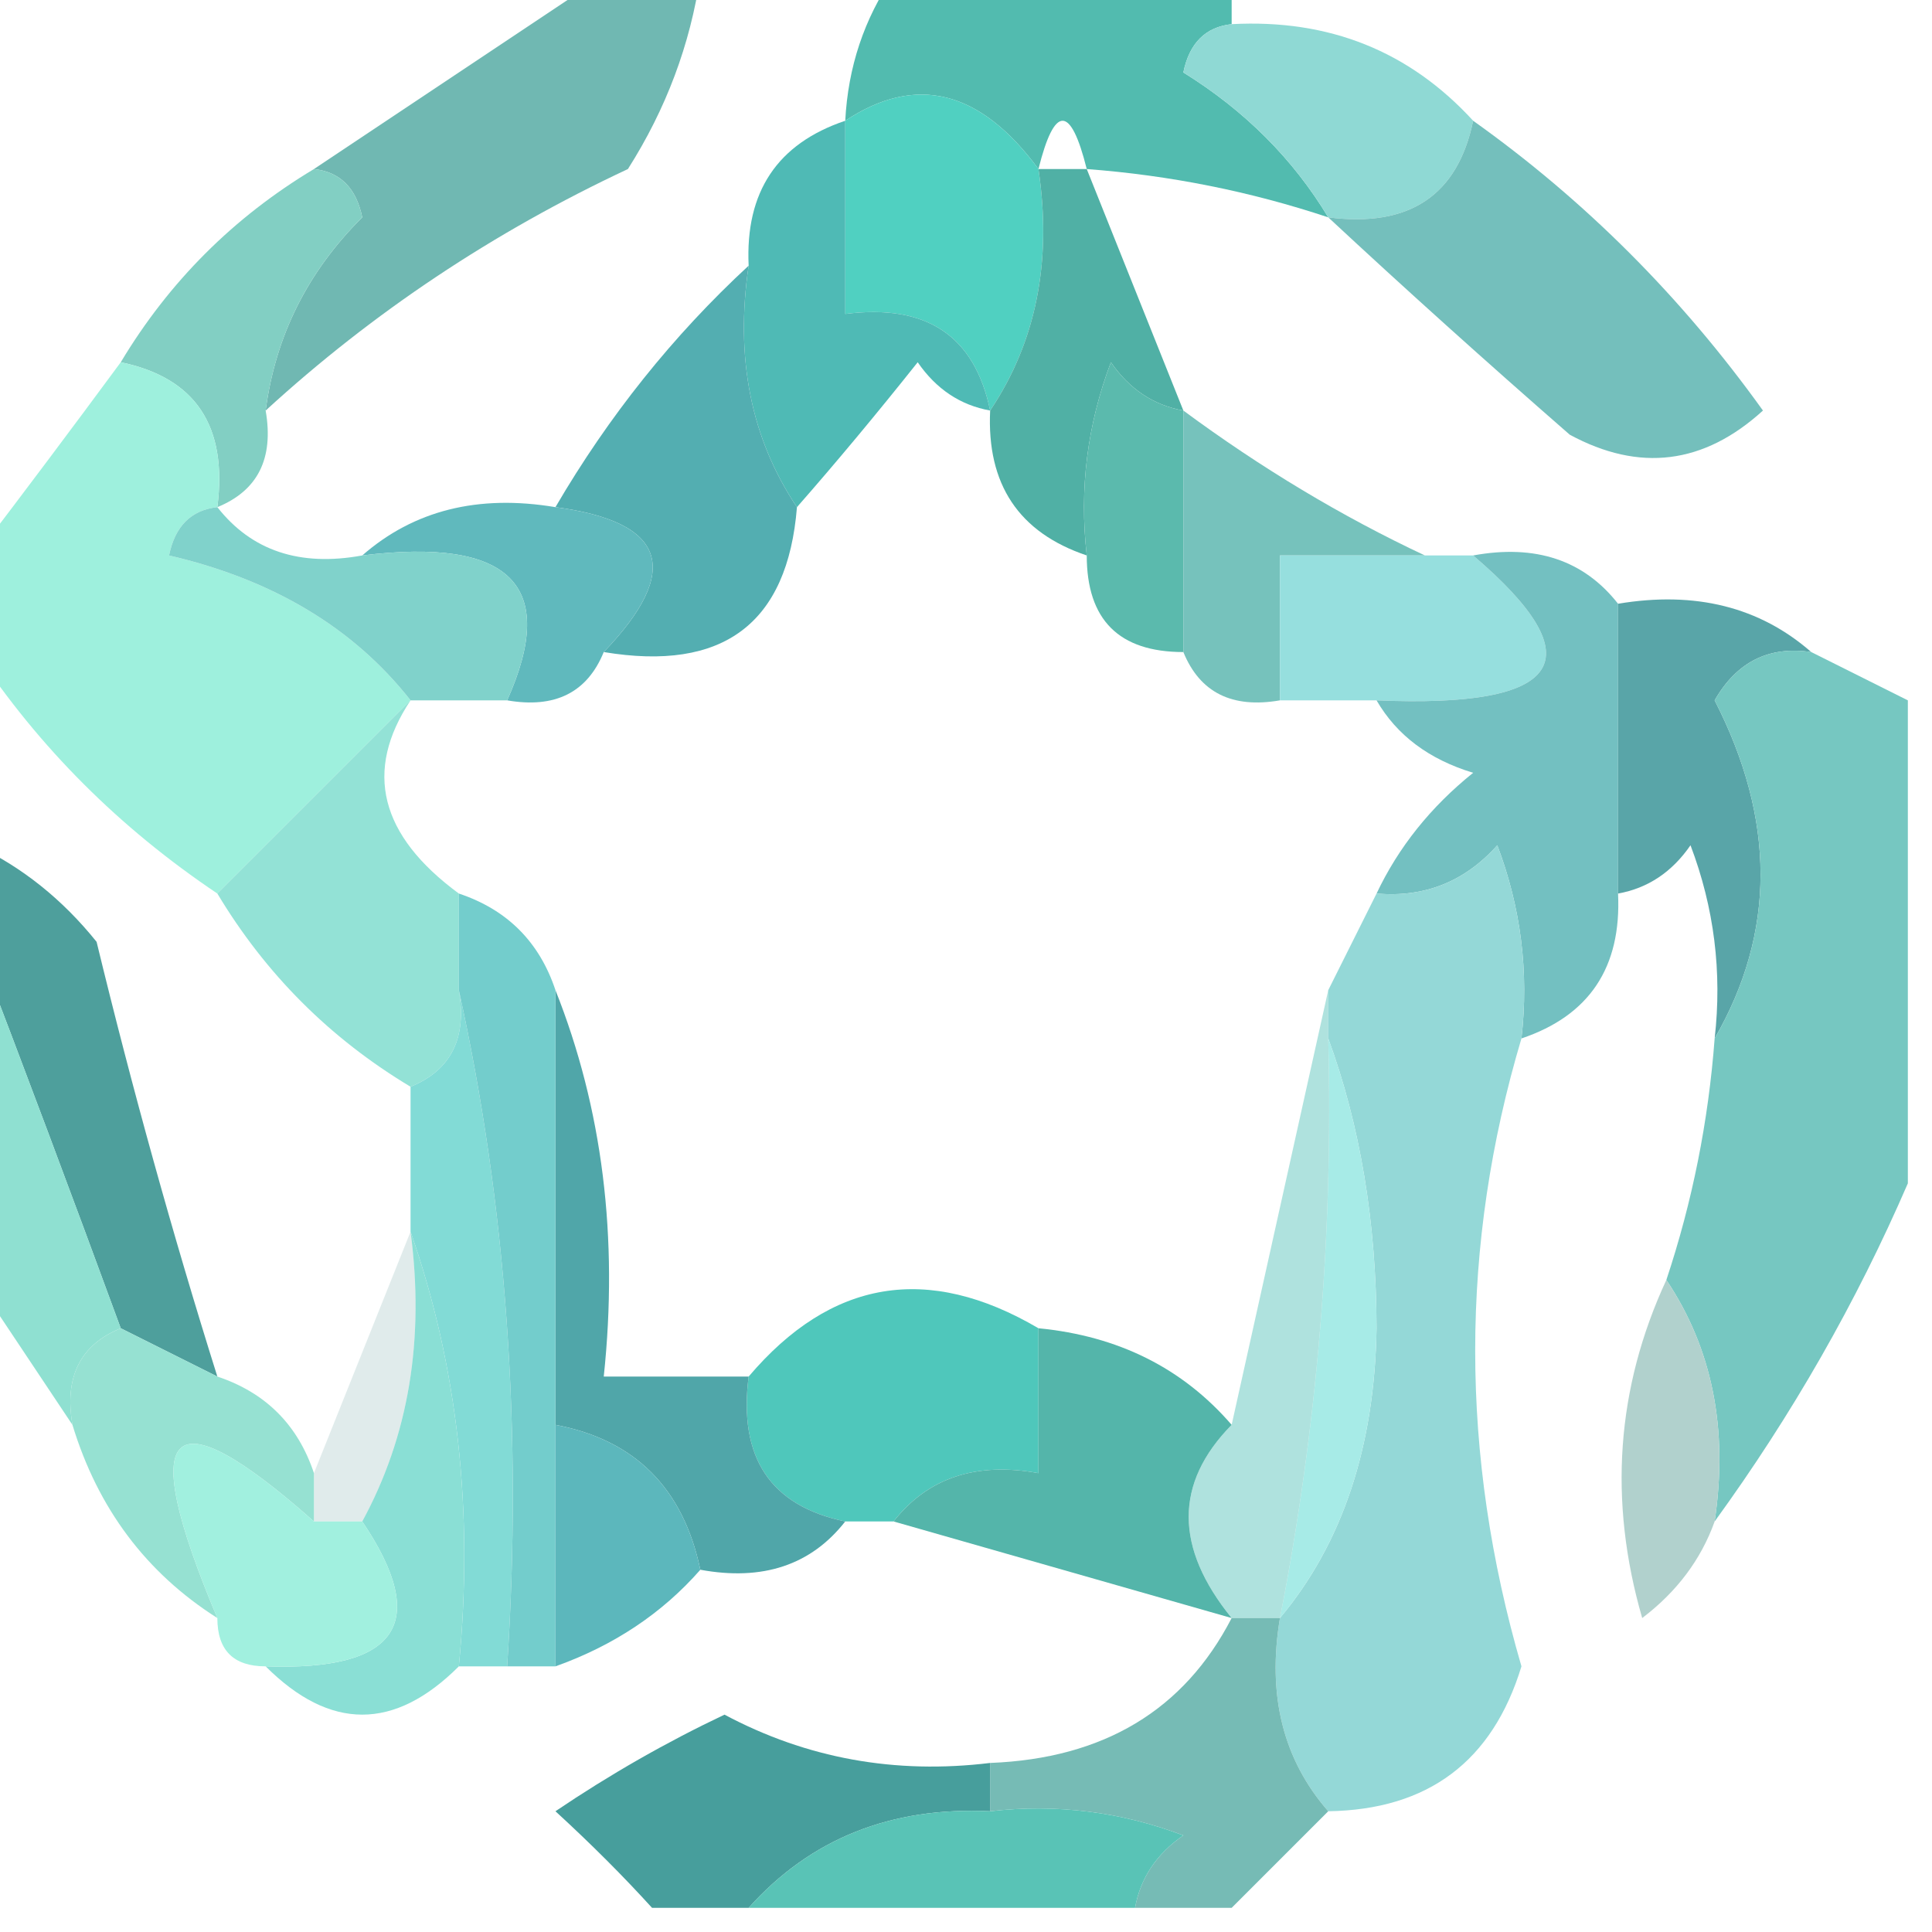 <?xml version="1.0" encoding="UTF-8"?>
<!DOCTYPE svg PUBLIC "-//W3C//DTD SVG 1.1//EN" "http://www.w3.org/Graphics/SVG/1.1/DTD/svg11.dtd">
<svg xmlns="http://www.w3.org/2000/svg" version="1.1" width="40px" height="40px" style="shape-rendering:geometricPrecision; text-rendering:geometricPrecision; image-rendering:optimizeQuality; fill-rule:evenodd; clip-rule:evenodd" xmlns:xlink="http://www.w3.org/1999/xlink">
<g><path style="opacity:1" fill="#52bbaf" d="M 18.5,-0.5 C 20.833,-0.5 23.167,-0.5 25.5,-0.5C 25.5,-0.167 25.5,0.167 25.5,0.5C 24.957,0.56 24.624,0.893 24.5,1.5C 25.77,2.288 26.77,3.288 27.5,4.5C 25.883,3.962 24.216,3.629 22.5,3.5C 22.167,2.167 21.833,2.167 21.5,3.5C 20.295,1.862 18.962,1.529 17.5,2.5C 17.557,1.391 17.89,0.391 18.5,-0.5 Z"/></g>
<g><path style="opacity:1" fill="#50d0c1" d="M 21.5,3.5 C 21.785,5.415 21.451,7.081 20.5,8.5C 20.179,6.952 19.179,6.285 17.5,6.5C 17.5,5.167 17.5,3.833 17.5,2.5C 18.962,1.529 20.295,1.862 21.5,3.5 Z"/></g>
<g><path style="opacity:1" fill="#70b8b2" d="M 12.5,-0.5 C 13.167,-0.5 13.833,-0.5 14.5,-0.5C 14.291,0.922 13.791,2.255 13,3.5C 10.213,4.805 7.713,6.472 5.5,8.5C 5.703,6.956 6.37,5.622 7.5,4.5C 7.376,3.893 7.043,3.56 6.5,3.5C 8.5,2.167 10.5,0.833 12.5,-0.5 Z"/></g>
<g><path style="opacity:1" fill="#8fd9d4" d="M 25.5,0.5 C 27.514,0.392 29.18,1.058 30.5,2.5C 30.179,4.048 29.179,4.715 27.5,4.5C 26.77,3.288 25.77,2.288 24.5,1.5C 24.624,0.893 24.957,0.56 25.5,0.5 Z"/></g>
<g><path style="opacity:1" fill="#4fbab5" d="M 17.5,2.5 C 17.5,3.833 17.5,5.167 17.5,6.5C 19.179,6.285 20.179,6.952 20.5,8.5C 19.883,8.389 19.383,8.056 19,7.5C 18.148,8.571 17.315,9.571 16.5,10.5C 15.549,9.081 15.216,7.415 15.5,5.5C 15.427,3.973 16.094,2.973 17.5,2.5 Z"/></g>
<g><path style="opacity:1" fill="#50b0a5" d="M 21.5,3.5 C 21.833,3.5 22.167,3.5 22.5,3.5C 23.167,5.167 23.833,6.833 24.5,8.5C 23.883,8.389 23.383,8.056 23,7.5C 22.51,8.793 22.343,10.127 22.5,11.5C 21.094,11.027 20.427,10.027 20.5,8.5C 21.451,7.081 21.785,5.415 21.5,3.5 Z"/></g>
<g><path style="opacity:1" fill="#74bfbc" d="M 30.5,2.5 C 32.812,4.146 34.812,6.146 36.5,8.5C 35.277,9.614 33.944,9.781 32.5,9C 30.761,7.483 29.094,5.983 27.5,4.5C 29.179,4.715 30.179,4.048 30.5,2.5 Z"/></g>
<g><path style="opacity:1" fill="#82cfc3" d="M 6.5,3.5 C 7.043,3.56 7.376,3.893 7.5,4.5C 6.37,5.622 5.703,6.956 5.5,8.5C 5.672,9.492 5.338,10.158 4.5,10.5C 4.715,8.821 4.048,7.821 2.5,7.5C 3.5,5.833 4.833,4.5 6.5,3.5 Z"/></g>
<g><path style="opacity:1" fill="#53aeb1" d="M 15.5,5.5 C 15.216,7.415 15.549,9.081 16.5,10.5C 16.306,12.912 14.973,13.912 12.5,13.5C 14.129,11.804 13.796,10.804 11.5,10.5C 12.604,8.611 13.937,6.945 15.5,5.5 Z"/></g>
<g><path style="opacity:1" fill="#5bbaad" d="M 24.5,8.5 C 24.5,10.167 24.5,11.833 24.5,13.5C 23.167,13.5 22.5,12.833 22.5,11.5C 22.343,10.127 22.51,8.793 23,7.5C 23.383,8.056 23.883,8.389 24.5,8.5 Z"/></g>
<g><path style="opacity:1" fill="#9ef0dd" d="M 2.5,7.5 C 4.048,7.821 4.715,8.821 4.5,10.5C 3.957,10.56 3.624,10.893 3.5,11.5C 5.655,12.001 7.322,13.001 8.5,14.5C 7.167,15.833 5.833,17.167 4.5,18.5C 2.473,17.139 0.806,15.473 -0.5,13.5C -0.5,12.833 -0.5,12.167 -0.5,11.5C 0.488,10.205 1.488,8.872 2.5,7.5 Z"/></g>
<g><path style="opacity:0.996" fill="#60b9bd" d="M 7.5,11.5 C 8.568,10.566 9.901,10.232 11.5,10.5C 13.796,10.804 14.129,11.804 12.5,13.5C 12.158,14.338 11.492,14.672 10.5,14.5C 11.567,12.12 10.567,11.12 7.5,11.5 Z"/></g>
<g><path style="opacity:0.998" fill="#80d2cb" d="M 4.5,10.5 C 5.209,11.404 6.209,11.737 7.5,11.5C 10.567,11.12 11.567,12.12 10.5,14.5C 9.833,14.5 9.167,14.5 8.5,14.5C 7.322,13.001 5.655,12.001 3.5,11.5C 3.624,10.893 3.957,10.56 4.5,10.5 Z"/></g>
<g><path style="opacity:1" fill="#76c2bc" d="M 24.5,8.5 C 26.113,9.692 27.78,10.692 29.5,11.5C 28.5,11.5 27.5,11.5 26.5,11.5C 26.5,12.5 26.5,13.5 26.5,14.5C 25.508,14.672 24.842,14.338 24.5,13.5C 24.5,11.833 24.5,10.167 24.5,8.5 Z"/></g>
<g><path style="opacity:1" fill="#96dfde" d="M 29.5,11.5 C 29.833,11.5 30.167,11.5 30.5,11.5C 33.04,13.666 32.373,14.666 28.5,14.5C 27.833,14.5 27.167,14.5 26.5,14.5C 26.5,13.5 26.5,12.5 26.5,11.5C 27.5,11.5 28.5,11.5 29.5,11.5 Z"/></g>
<g><path style="opacity:1" fill="#73c0c1" d="M 30.5,11.5 C 31.791,11.263 32.791,11.596 33.5,12.5C 33.5,14.5 33.5,16.5 33.5,18.5C 33.573,20.027 32.906,21.027 31.5,21.5C 31.657,20.127 31.49,18.793 31,17.5C 30.329,18.252 29.496,18.586 28.5,18.5C 28.953,17.542 29.619,16.708 30.5,16C 29.584,15.722 28.918,15.222 28.5,14.5C 32.373,14.666 33.04,13.666 30.5,11.5 Z"/></g>
<g><path style="opacity:0.996" fill="#59a5a8" d="M 33.5,12.5 C 35.099,12.232 36.432,12.566 37.5,13.5C 36.624,13.369 35.957,13.703 35.5,14.5C 36.767,16.972 36.767,19.306 35.5,21.5C 35.657,20.127 35.49,18.793 35,17.5C 34.617,18.056 34.117,18.389 33.5,18.5C 33.5,16.5 33.5,14.5 33.5,12.5 Z"/></g>
<g><path style="opacity:1" fill="#76c7c1" d="M 37.5,13.5 C 38.167,13.833 38.833,14.167 39.5,14.5C 39.5,17.833 39.5,21.167 39.5,24.5C 38.434,26.964 37.1,29.297 35.5,31.5C 35.785,29.585 35.451,27.919 34.5,26.5C 35.038,24.883 35.371,23.216 35.5,21.5C 36.767,19.306 36.767,16.972 35.5,14.5C 35.957,13.703 36.624,13.369 37.5,13.5 Z"/></g>
<g><path style="opacity:0.982" fill="#92e2d6" d="M 8.5,14.5 C 7.529,15.962 7.862,17.295 9.5,18.5C 9.5,19.167 9.5,19.833 9.5,20.5C 9.672,21.492 9.338,22.158 8.5,22.5C 6.833,21.5 5.5,20.167 4.5,18.5C 5.833,17.167 7.167,15.833 8.5,14.5 Z"/></g>
<g><path style="opacity:1" fill="#94d8d7" d="M 31.5,21.5 C 30.223,25.782 30.223,30.116 31.5,34.5C 30.9,36.468 29.567,37.468 27.5,37.5C 26.566,36.432 26.232,35.099 26.5,33.5C 27.794,31.952 28.461,29.952 28.5,27.5C 28.495,25.303 28.162,23.303 27.5,21.5C 27.5,21.167 27.5,20.833 27.5,20.5C 27.833,19.833 28.167,19.167 28.5,18.5C 29.496,18.586 30.329,18.252 31,17.5C 31.49,18.793 31.657,20.127 31.5,21.5 Z"/></g>
<g><path style="opacity:1" fill="#4e9f9c" d="M -0.5,17.5 C 0.458,17.953 1.292,18.619 2,19.5C 2.739,22.547 3.572,25.547 4.5,28.5C 3.833,28.167 3.167,27.833 2.5,27.5C 1.488,24.743 0.488,22.076 -0.5,19.5C -0.5,18.833 -0.5,18.167 -0.5,17.5 Z"/></g>
<g><path style="opacity:1" fill="#82dbd6" d="M 9.5,20.5 C 10.486,24.97 10.819,29.637 10.5,34.5C 10.167,34.5 9.833,34.5 9.5,34.5C 9.81,31.287 9.477,28.287 8.5,25.5C 8.5,24.5 8.5,23.5 8.5,22.5C 9.338,22.158 9.672,21.492 9.5,20.5 Z"/></g>
<g><path style="opacity:1" fill="#a7ebe7" d="M 27.5,21.5 C 28.162,23.303 28.495,25.303 28.5,27.5C 28.461,29.952 27.794,31.952 26.5,33.5C 27.272,29.548 27.605,25.548 27.5,21.5 Z"/></g>
<g><path style="opacity:0.973" fill="#8de0d0" d="M -0.5,19.5 C 0.488,22.076 1.488,24.743 2.5,27.5C 1.662,27.842 1.328,28.508 1.5,29.5C 0.833,28.5 0.167,27.5 -0.5,26.5C -0.5,24.167 -0.5,21.833 -0.5,19.5 Z"/></g>
<g><path style="opacity:0.706" fill="#8ed6d0" d="M 27.5,20.5 C 27.5,20.833 27.5,21.167 27.5,21.5C 27.605,25.548 27.272,29.548 26.5,33.5C 26.167,33.5 25.833,33.5 25.5,33.5C 24.314,32.039 24.314,30.705 25.5,29.5C 26.167,26.5 26.833,23.5 27.5,20.5 Z"/></g>
<g><path style="opacity:0.999" fill="#8adfd5" d="M 8.5,25.5 C 9.477,28.287 9.81,31.287 9.5,34.5C 8.167,35.833 6.833,35.833 5.5,34.5C 8.248,34.598 8.914,33.598 7.5,31.5C 8.461,29.735 8.795,27.735 8.5,25.5 Z"/></g>
<g><path style="opacity:0.196" fill="#619c9c" d="M 8.5,25.5 C 8.795,27.735 8.461,29.735 7.5,31.5C 7.167,31.5 6.833,31.5 6.5,31.5C 6.5,31.167 6.5,30.833 6.5,30.5C 7.167,28.833 7.833,27.167 8.5,25.5 Z"/></g>
<g><path style="opacity:1" fill="#4fc7bb" d="M 21.5,27.5 C 21.5,28.5 21.5,29.5 21.5,30.5C 20.209,30.263 19.209,30.596 18.5,31.5C 18.167,31.5 17.833,31.5 17.5,31.5C 15.952,31.179 15.285,30.179 15.5,28.5C 17.208,26.488 19.208,26.154 21.5,27.5 Z"/></g>
<g><path style="opacity:1" fill="#54b5aa" d="M 21.5,27.5 C 23.153,27.66 24.486,28.326 25.5,29.5C 24.314,30.705 24.314,32.039 25.5,33.5C 23.167,32.833 20.833,32.167 18.5,31.5C 19.209,30.596 20.209,30.263 21.5,30.5C 21.5,29.5 21.5,28.5 21.5,27.5 Z"/></g>
<g><path style="opacity:0.996" fill="#96e1d2" d="M 2.5,27.5 C 3.167,27.833 3.833,28.167 4.5,28.5C 5.5,28.833 6.167,29.5 6.5,30.5C 6.5,30.833 6.5,31.167 6.5,31.5C 3.477,28.822 2.81,29.488 4.5,33.5C 3.026,32.564 2.026,31.23 1.5,29.5C 1.328,28.508 1.662,27.842 2.5,27.5 Z"/></g>
<g><path style="opacity:1" fill="#50a6a9" d="M 11.5,20.5 C 12.473,22.948 12.806,25.615 12.5,28.5C 13.5,28.5 14.5,28.5 15.5,28.5C 15.285,30.179 15.952,31.179 17.5,31.5C 16.791,32.404 15.791,32.737 14.5,32.5C 14.144,30.81 13.144,29.81 11.5,29.5C 11.5,26.5 11.5,23.5 11.5,20.5 Z"/></g>
<g><path style="opacity:0.992" fill="#b0d0cc" d="M 34.5,26.5 C 35.451,27.919 35.785,29.585 35.5,31.5C 35.217,32.289 34.717,32.956 34,33.5C 33.297,31.071 33.463,28.738 34.5,26.5 Z"/></g>
<g><path style="opacity:1" fill="#73cdcc" d="M 9.5,18.5 C 10.5,18.833 11.167,19.5 11.5,20.5C 11.5,23.5 11.5,26.5 11.5,29.5C 11.5,31.167 11.5,32.833 11.5,34.5C 11.167,34.5 10.833,34.5 10.5,34.5C 10.819,29.637 10.486,24.97 9.5,20.5C 9.5,19.833 9.5,19.167 9.5,18.5 Z"/></g>
<g><path style="opacity:0.996" fill="#5cb7bc" d="M 11.5,29.5 C 13.144,29.81 14.144,30.81 14.5,32.5C 13.71,33.401 12.71,34.068 11.5,34.5C 11.5,32.833 11.5,31.167 11.5,29.5 Z"/></g>
<g><path style="opacity:0.961" fill="#9ef0de" d="M 6.5,31.5 C 6.833,31.5 7.167,31.5 7.5,31.5C 8.914,33.598 8.248,34.598 5.5,34.5C 4.833,34.5 4.5,34.167 4.5,33.5C 2.81,29.488 3.477,28.822 6.5,31.5 Z"/></g>
<g><path style="opacity:1" fill="#76bbb5" d="M 25.5,33.5 C 25.833,33.5 26.167,33.5 26.5,33.5C 26.232,35.099 26.566,36.432 27.5,37.5C 26.833,38.167 26.167,38.833 25.5,39.5C 24.833,39.5 24.167,39.5 23.5,39.5C 23.611,38.883 23.944,38.383 24.5,38C 23.207,37.51 21.873,37.343 20.5,37.5C 20.5,37.167 20.5,36.833 20.5,36.5C 22.848,36.408 24.514,35.408 25.5,33.5 Z"/></g>
<g><path style="opacity:1" fill="#479e9c" d="M 20.5,36.5 C 20.5,36.833 20.5,37.167 20.5,37.5C 18.447,37.402 16.78,38.069 15.5,39.5C 14.833,39.5 14.167,39.5 13.5,39.5C 12.909,38.849 12.243,38.182 11.5,37.5C 12.628,36.738 13.795,36.071 15,35.5C 16.7,36.406 18.533,36.739 20.5,36.5 Z"/></g>
<g><path style="opacity:1" fill="#59c3b6" d="M 20.5,37.5 C 21.873,37.343 23.207,37.51 24.5,38C 23.944,38.383 23.611,38.883 23.5,39.5C 20.833,39.5 18.167,39.5 15.5,39.5C 16.78,38.069 18.447,37.402 20.5,37.5 Z"/></g>
</svg>
